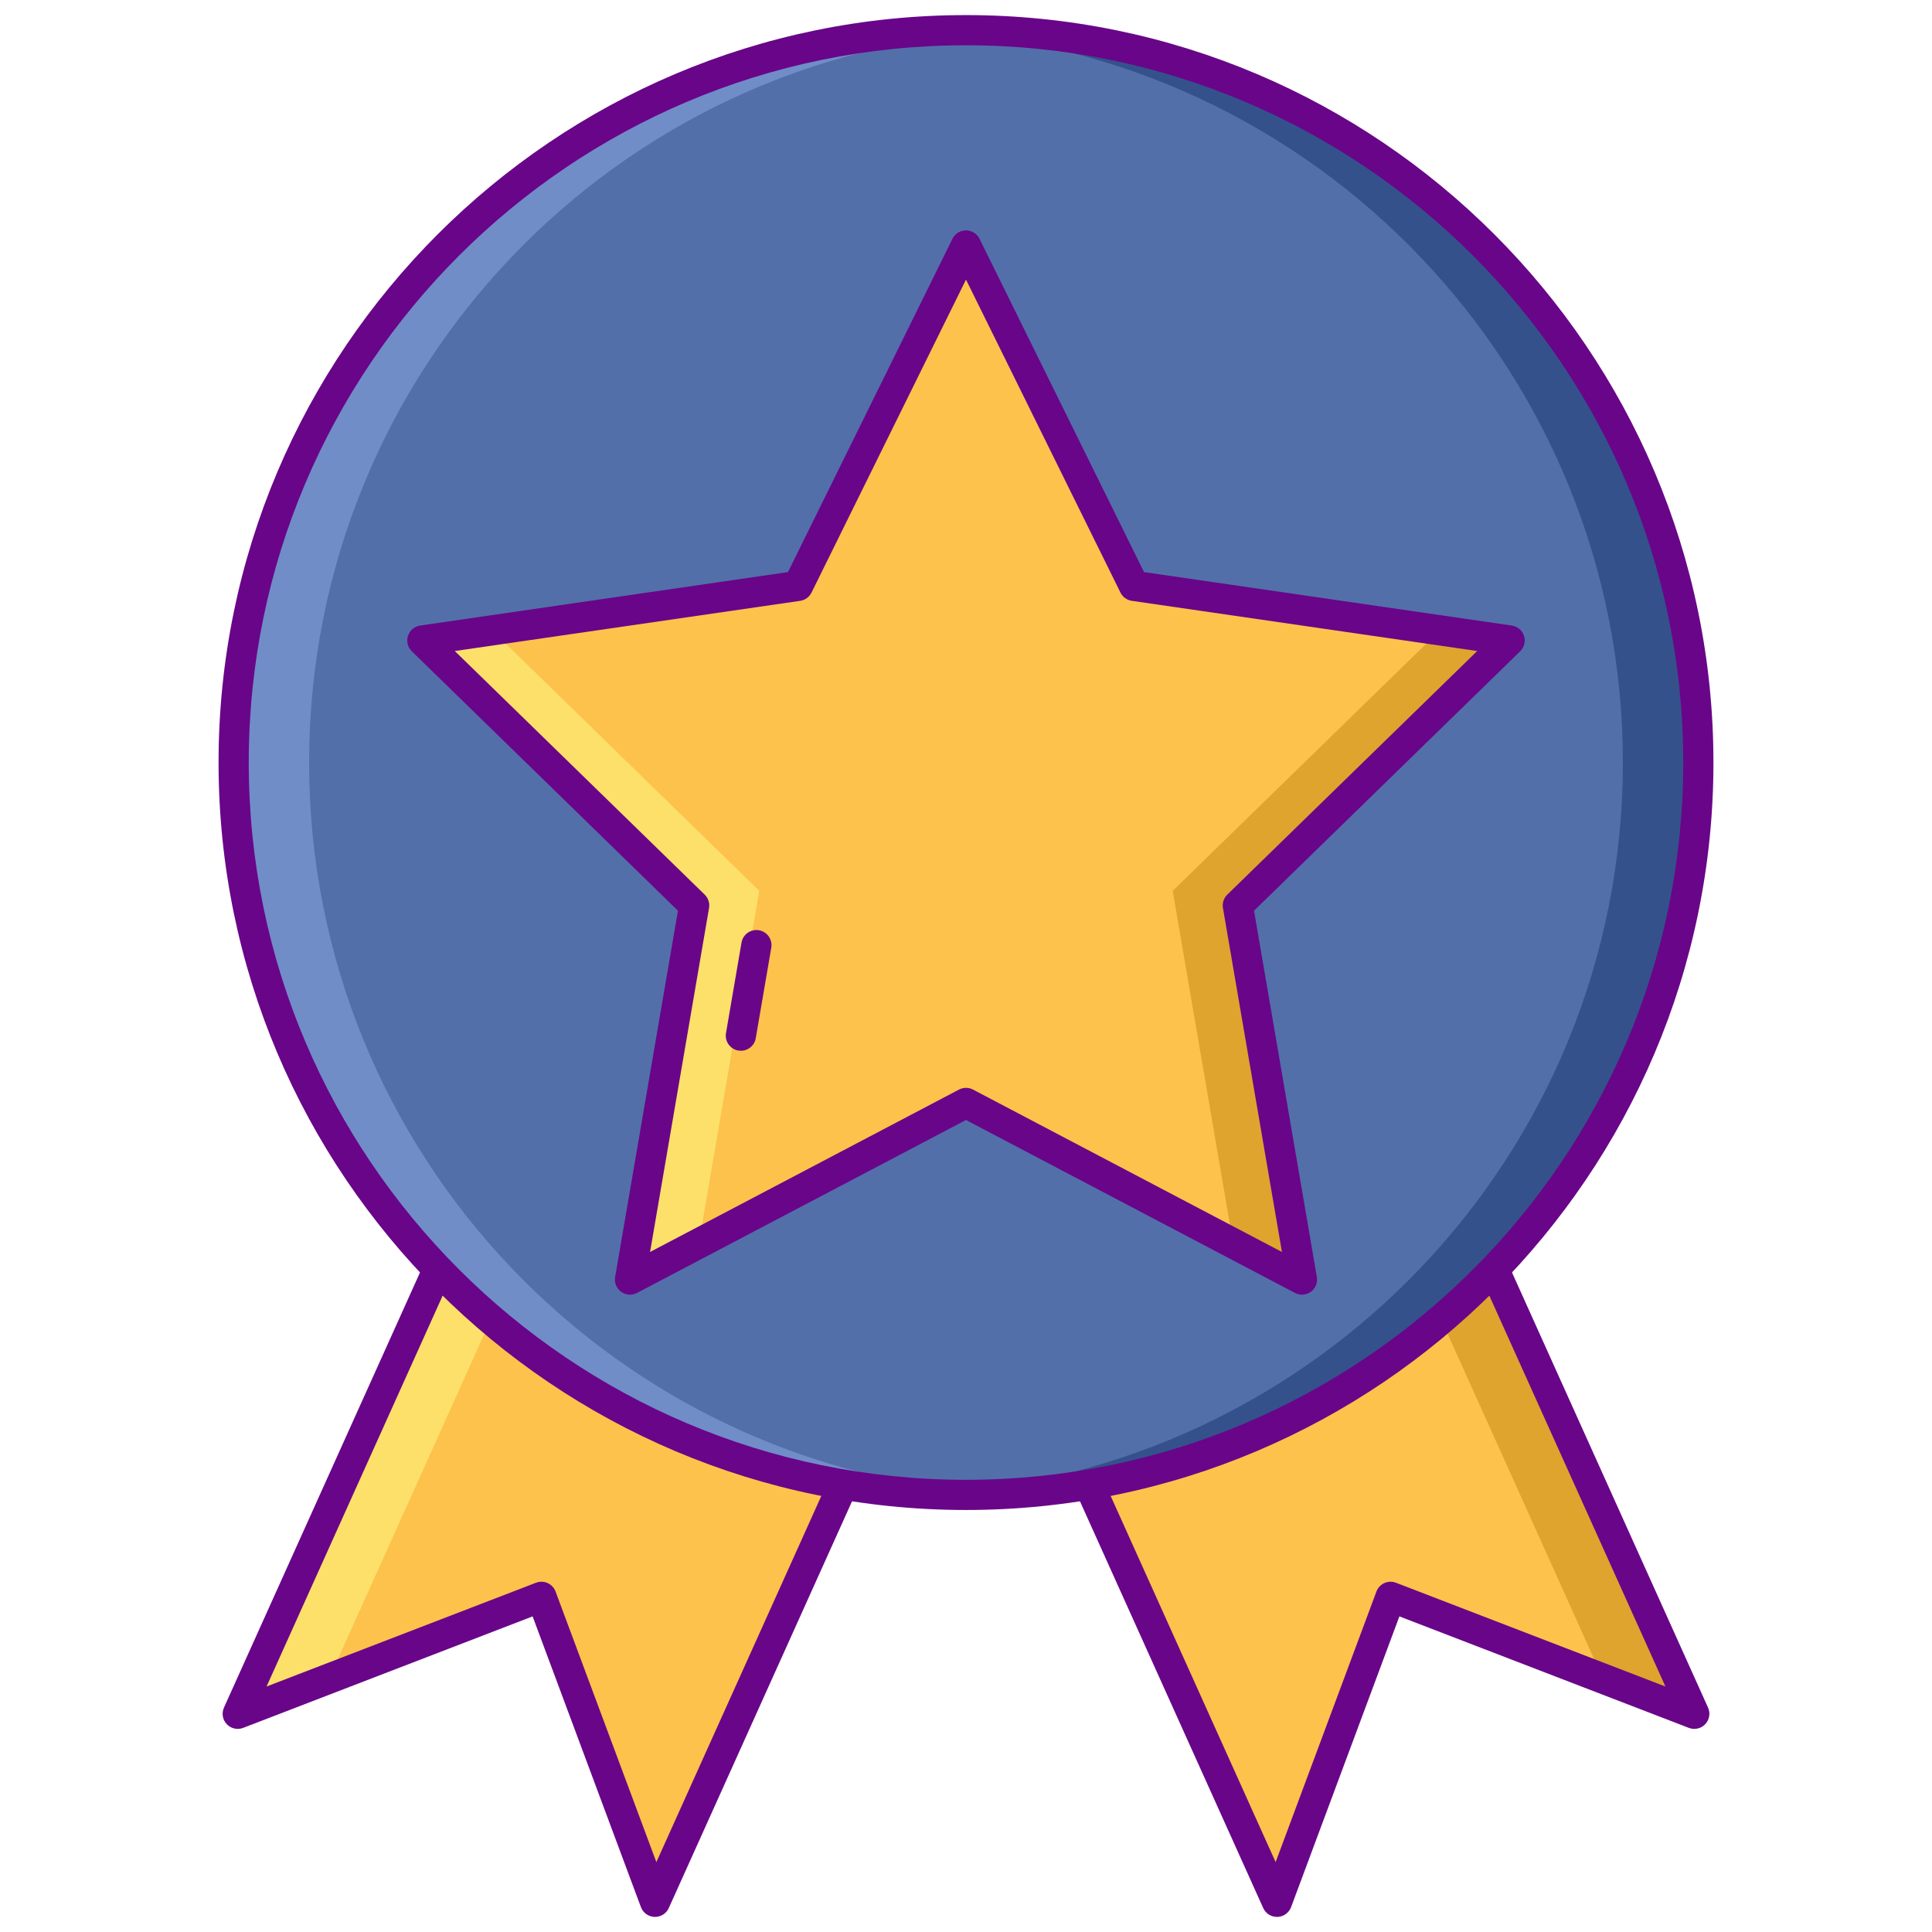 <svg id="Layer_1" enable-background="new 0 0 256 256" height="512" viewBox="0 0 256 256" width="512" xmlns="http://www.w3.org/2000/svg"><g><g><path d="m86.797 252 41.184-91.416-55.298-24.912-41.184 91.416 40.243-15.5z" fill="#fcc24c"/></g><g><path d="m169.203 252-41.184-91.416 55.298-24.912 41.184 91.416-40.243-15.5z" fill="#fcc24c"/></g><g><path d="m212.401 222.428 12.1 4.66-41.184-91.416-8.313 3.745z" fill="#dea42e"/></g><g><path d="m43.599 222.428-12.1 4.66 41.184-91.416 8.313 3.745z" fill="#fce06a"/></g><g><path d="m169.203 254c-.785 0-1.5-.459-1.823-1.179l-41.184-91.416c-.454-1.007-.005-2.191 1.002-2.645l55.297-24.912c1.008-.453 2.191-.005 2.645 1.002l41.185 91.416c.333.739.187 1.606-.37 2.196-.556.589-1.416.785-2.172.492l-38.356-14.773-14.349 38.518c-.283.76-.997 1.273-1.808 1.301-.023 0-.045 0-.067 0zm-38.539-92.414 38.363 85.156 13.356-35.853c.187-.5.565-.906 1.053-1.125.486-.219 1.042-.235 1.54-.042l35.702 13.751-38.364-85.155z" fill="#690589"/></g><g><path d="m86.797 254c-.021 0-.044 0-.066-.001-.811-.027-1.524-.541-1.808-1.301l-14.349-38.518-38.356 14.773c-.753.293-1.614.098-2.172-.492-.557-.589-.703-1.457-.37-2.196l41.185-91.416c.453-1.007 1.637-1.457 2.645-1.002l55.297 24.912c1.007.454 1.456 1.638 1.002 2.645l-41.185 91.417c-.323.72-1.038 1.179-1.823 1.179zm-15.055-44.413c.28 0 .561.059.821.176.487.22.866.625 1.053 1.125l13.356 35.853 38.363-85.156-51.65-23.269-38.364 85.155 35.702-13.751c.232-.088.476-.133.719-.133z" fill="#690589"/></g><g><ellipse cx="128" cy="101.04" fill="#526faa" rx="97.04" ry="97.04" transform="matrix(.707 -.707 .707 .707 -33.956 120.104)"/></g><g><path d="m128 4c-1.677 0-3.344.043-5 .127 51.27 2.602 92.04 44.997 92.04 96.914s-40.77 94.311-92.04 96.914c1.656.084 3.323.127 5 .127 53.594 0 97.04-43.447 97.04-97.04 0-53.595-43.446-97.042-97.04-97.042z" fill="#34518c"/></g><g><path d="m128 198.081c1.677 0 3.344-.043 5-.127-51.27-2.602-92.041-44.997-92.041-96.914.001-51.917 40.771-94.311 92.041-96.913-1.656-.084-3.323-.127-5-.127-53.594 0-97.04 43.447-97.04 97.04 0 53.594 43.446 97.041 97.04 97.041z" fill="#708dc8"/></g><g><path d="m128 200.081c-54.611 0-99.04-44.429-99.04-99.041s44.429-99.04 99.04-99.04 99.04 44.429 99.04 99.041-44.429 99.04-99.04 99.04zm0-194.081c-52.405 0-95.04 42.635-95.04 95.041s42.635 95.041 95.04 95.041 95.04-42.635 95.04-95.041-42.635-95.041-95.04-95.041z" fill="#690589"/></g><g><g><path d="m128 146.145-44.521 23.406 8.503-49.575-36.018-35.109 49.776-7.232 22.26-45.105 22.26 45.105 49.776 7.232-36.018 35.109 8.503 49.575z" fill="#fcc24c"/></g><g><g><path d="m200.036 84.867-9.235-1.342-35.411 34.518 8.012 46.714 9.119 4.794-8.503-49.575z" fill="#dea42e"/></g></g><g><g><path d="m55.964 84.867 9.235-1.342 35.411 34.518-8.012 46.714-9.119 4.794 8.503-49.575z" fill="#fce06a"/></g></g><g><path d="m172.521 171.551c-.318 0-.638-.076-.931-.23l-43.59-22.916-43.59 22.916c-.673.355-1.489.296-2.106-.152-.615-.448-.924-1.206-.796-1.956l8.324-48.539-35.265-34.375c-.545-.531-.741-1.326-.506-2.05s.861-1.251 1.615-1.361l48.734-7.082 21.795-44.162c.337-.683 1.032-1.115 1.794-1.115s1.457.432 1.794 1.115l21.795 44.162 48.734 7.082c.754.109 1.38.637 1.615 1.361s.039 1.519-.506 2.05l-35.266 34.375 8.325 48.539c.128.75-.181 1.508-.796 1.956-.346.253-.759.382-1.173.382zm-112.259-85.287 33.116 32.28c.471.459.686 1.122.575 1.77l-7.817 45.581 40.934-21.52c.582-.307 1.279-.307 1.861 0l40.934 21.52-7.818-45.581c-.11-.648.104-1.311.575-1.77l33.117-32.28-45.766-6.65c-.651-.094-1.214-.503-1.506-1.094l-20.467-41.471-20.467 41.471c-.292.59-.854 1-1.506 1.094z" fill="#690589"/></g><g><path d="m98.171 139.232c-.112 0-.226-.01-.34-.029-1.089-.187-1.82-1.221-1.634-2.309l2.058-12c.188-1.089 1.224-1.817 2.31-1.633 1.089.187 1.82 1.221 1.634 2.309l-2.058 12c-.168.974-1.013 1.662-1.97 1.662z" fill="#690589"/></g></g></g></svg>